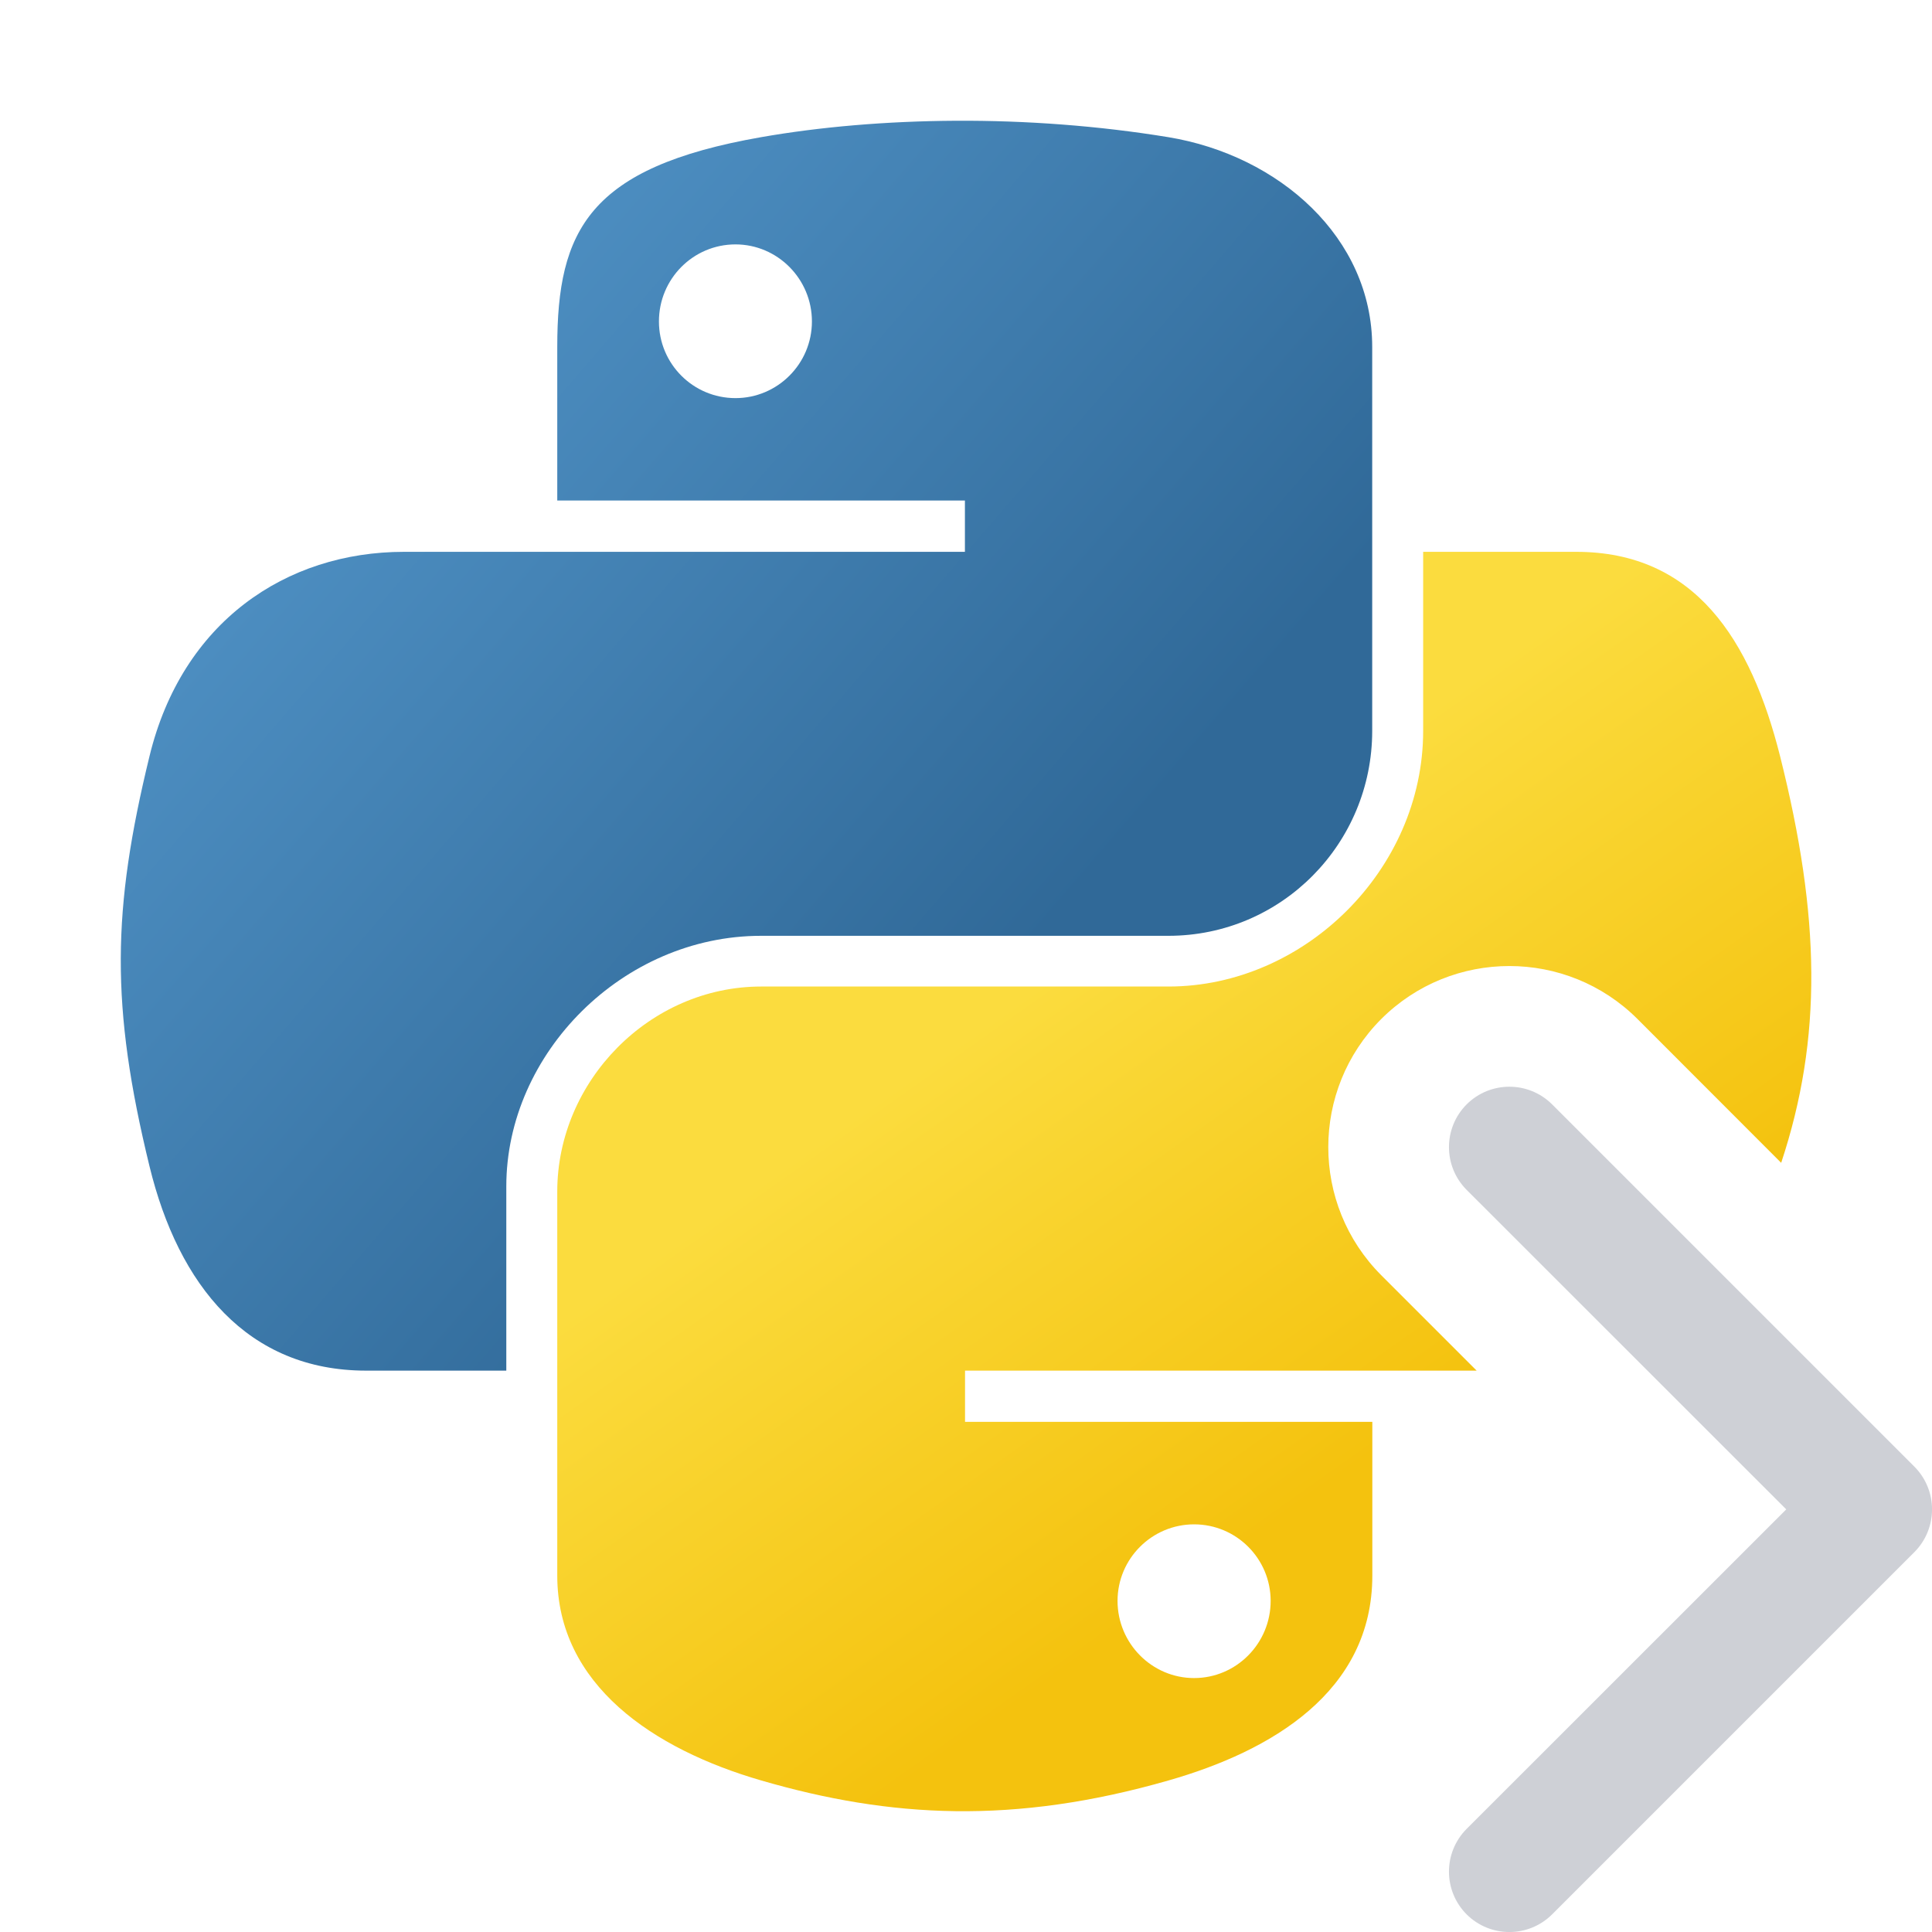 <!-- Copyright 2000-2023 JetBrains s.r.o. and contributors. Use of this source code is governed by the Apache 2.0 license. -->
<svg width="16" height="16" viewBox="0 0 16 16" fill="none" xmlns="http://www.w3.org/2000/svg">
<path d="M7.917 1C7.339 1.003 6.788 1.051 6.303 1.136C4.874 1.386 4.615 1.909 4.615 2.873V4.145H7.991V4.57H4.615H3.347C2.366 4.57 1.507 5.153 1.238 6.263C0.928 7.535 0.914 8.329 1.238 9.658C1.478 10.646 2.051 11.351 3.032 11.351H4.193V9.825C4.193 8.723 5.158 7.75 6.303 7.75H9.676C10.615 7.75 11.364 6.985 11.364 6.053V2.873C11.364 1.967 10.592 1.287 9.676 1.136C9.096 1.041 8.494 0.997 7.917 1ZM6.091 2.024C6.439 2.024 6.724 2.31 6.724 2.662C6.724 3.013 6.439 3.297 6.091 3.297C5.74 3.297 5.457 3.013 5.457 2.662C5.457 2.31 5.74 2.024 6.091 2.024Z" fill="url(#paint0_linear_7608_48863)"/>
<path fill-rule="evenodd" clip-rule="evenodd" d="M12.146 9.146C12.342 8.951 12.658 8.951 12.854 9.146L15.854 12.146C16.049 12.342 16.049 12.658 15.854 12.854L12.854 15.854C12.658 16.049 12.342 16.049 12.146 15.854C11.951 15.658 11.951 15.342 12.146 15.146L14.793 12.5L12.146 9.854C11.951 9.658 11.951 9.342 12.146 9.146Z" fill="#CED0D6"/>
<path fill-rule="evenodd" clip-rule="evenodd" d="M11.786 6.053V4.57H13.053C14.036 4.57 14.499 5.297 14.742 6.263C15.076 7.593 15.094 8.594 14.751 9.63L13.561 8.439C12.975 7.854 12.025 7.854 11.439 8.439C10.854 9.025 10.854 9.975 11.439 10.561L12.229 11.351H7.992V11.775H11.365V13.048C11.365 14.012 10.527 14.502 9.677 14.745C8.398 15.112 7.373 15.056 6.304 14.745C5.411 14.486 4.615 13.953 4.615 13.048V9.868C4.615 8.953 5.38 8.17 6.304 8.17H9.677C10.801 8.17 11.786 7.203 11.786 6.053ZM10.523 13.258C10.523 12.908 10.239 12.624 9.889 12.624C9.54 12.624 9.255 12.908 9.255 13.258C9.255 13.61 9.54 13.897 9.889 13.897C10.239 13.897 10.523 13.61 10.523 13.258Z" fill="url(#paint1_linear_7608_48863)"/>
<defs>
<linearGradient id="paint0_linear_7608_48863" x1="1" y1="1" x2="8.715" y2="7.647" gradientUnits="userSpaceOnUse">
<stop stop-color="#5A9FD4"/>
<stop offset="1" stop-color="#306998"/>
</linearGradient>
<linearGradient id="paint1_linear_7608_48863" x1="9.808" y1="13.151" x2="7.055" y2="9.251" gradientUnits="userSpaceOnUse">
<stop stop-color="#F4C20E"/>
<stop offset="1" stop-color="#FBDC3E"/>
</linearGradient>
</defs>
</svg>
